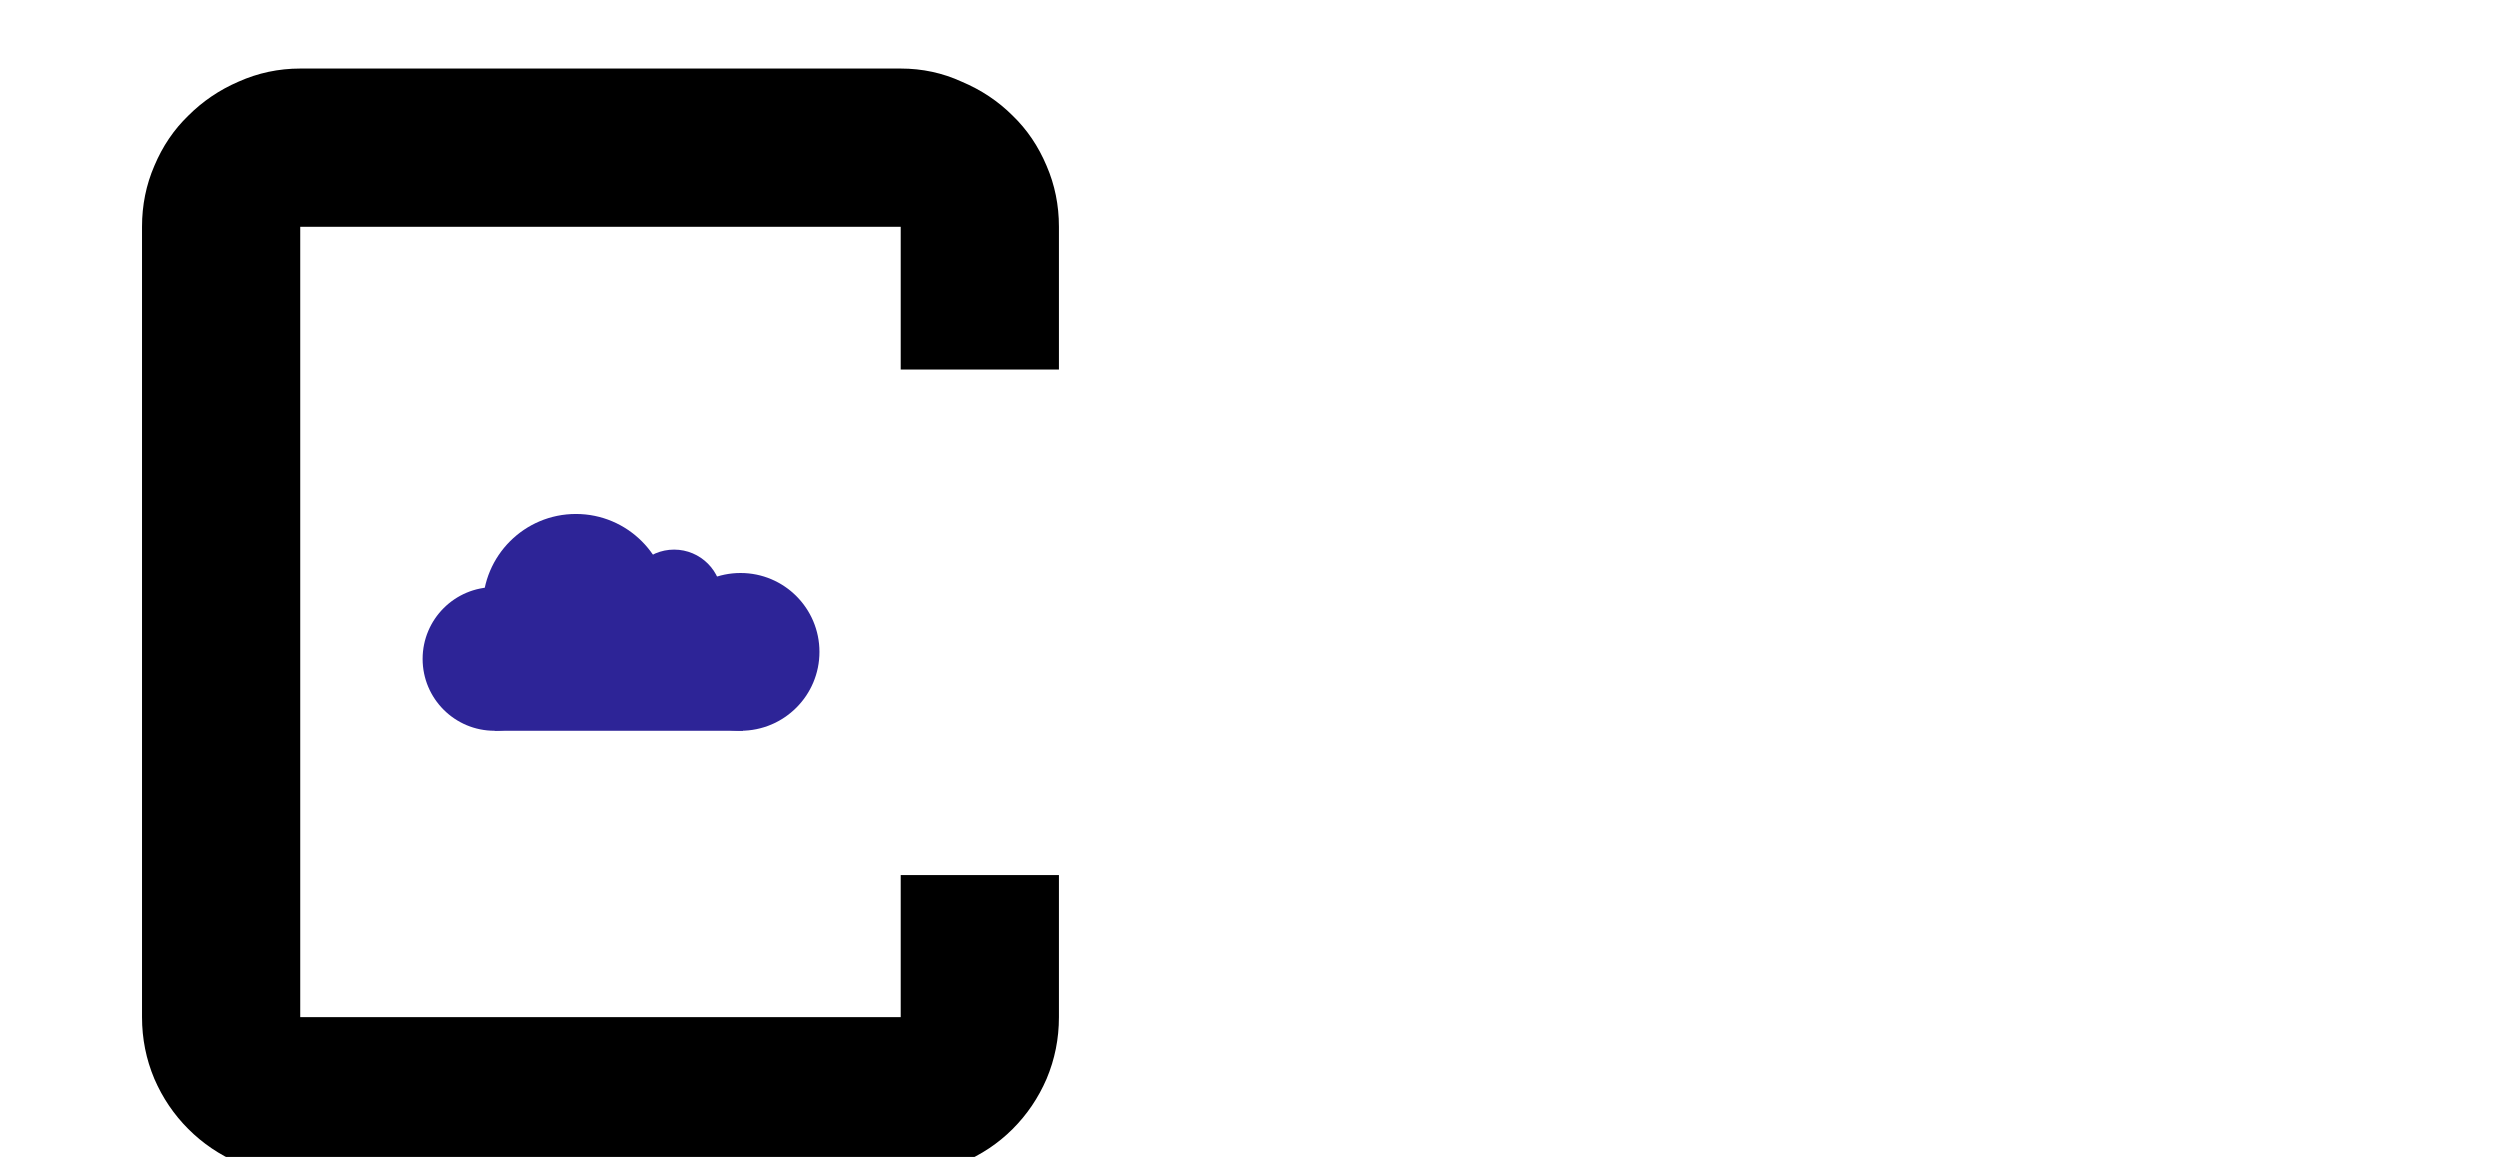 <svg width="1437" height="665" viewBox="0 0 911 421" fill="none" xmlns="http://www.w3.org/2000/svg">
<path d="M51.75 82.344C51.75 74.469 53.25 67.062 56.25 60.125C59.25 53 63.375 46.906 68.625 41.844C73.875 36.594 79.969 32.469 86.906 29.469C94.031 26.281 101.531 24.688 109.406 24.688H328.219C336.094 24.688 343.5 26.281 350.438 29.469C357.562 32.469 363.75 36.594 369 41.844C374.25 46.906 378.375 53 381.375 60.125C384.375 67.062 385.875 74.469 385.875 82.344V134.375H328.219V82.344H109.406V370.344H328.219V318.594H385.875V370.344C385.875 378.219 384.375 385.719 381.375 392.844C378.375 399.781 374.25 405.875 369 411.125C363.75 416.375 357.562 420.5 350.438 423.5C343.5 426.5 336.094 428 328.219 428H109.406C101.531 428 94.031 426.5 86.906 423.5C79.969 420.5 73.875 416.375 68.625 411.125C63.375 405.875 59.25 399.781 56.25 392.844C53.25 385.719 51.75 378.219 51.75 370.344V82.344Z" fill="black"/>
<rect x="180.243" y="238.134" width="90.498" height="27.866" fill="#2D2497"/>
<circle cx="180.176" cy="239.824" r="26.175" fill="#2D2497"/>
<circle cx="209.868" cy="220.954" r="33.954" fill="#2D2497"/>
<circle cx="245.648" cy="217.369" r="17.383" fill="#2D2497"/>
<circle cx="242.885" cy="237.235" r="17.383" fill="#2D2497"/>
<circle cx="269.862" cy="237.255" r="28.746" fill="#2D2497"/>
</svg>
